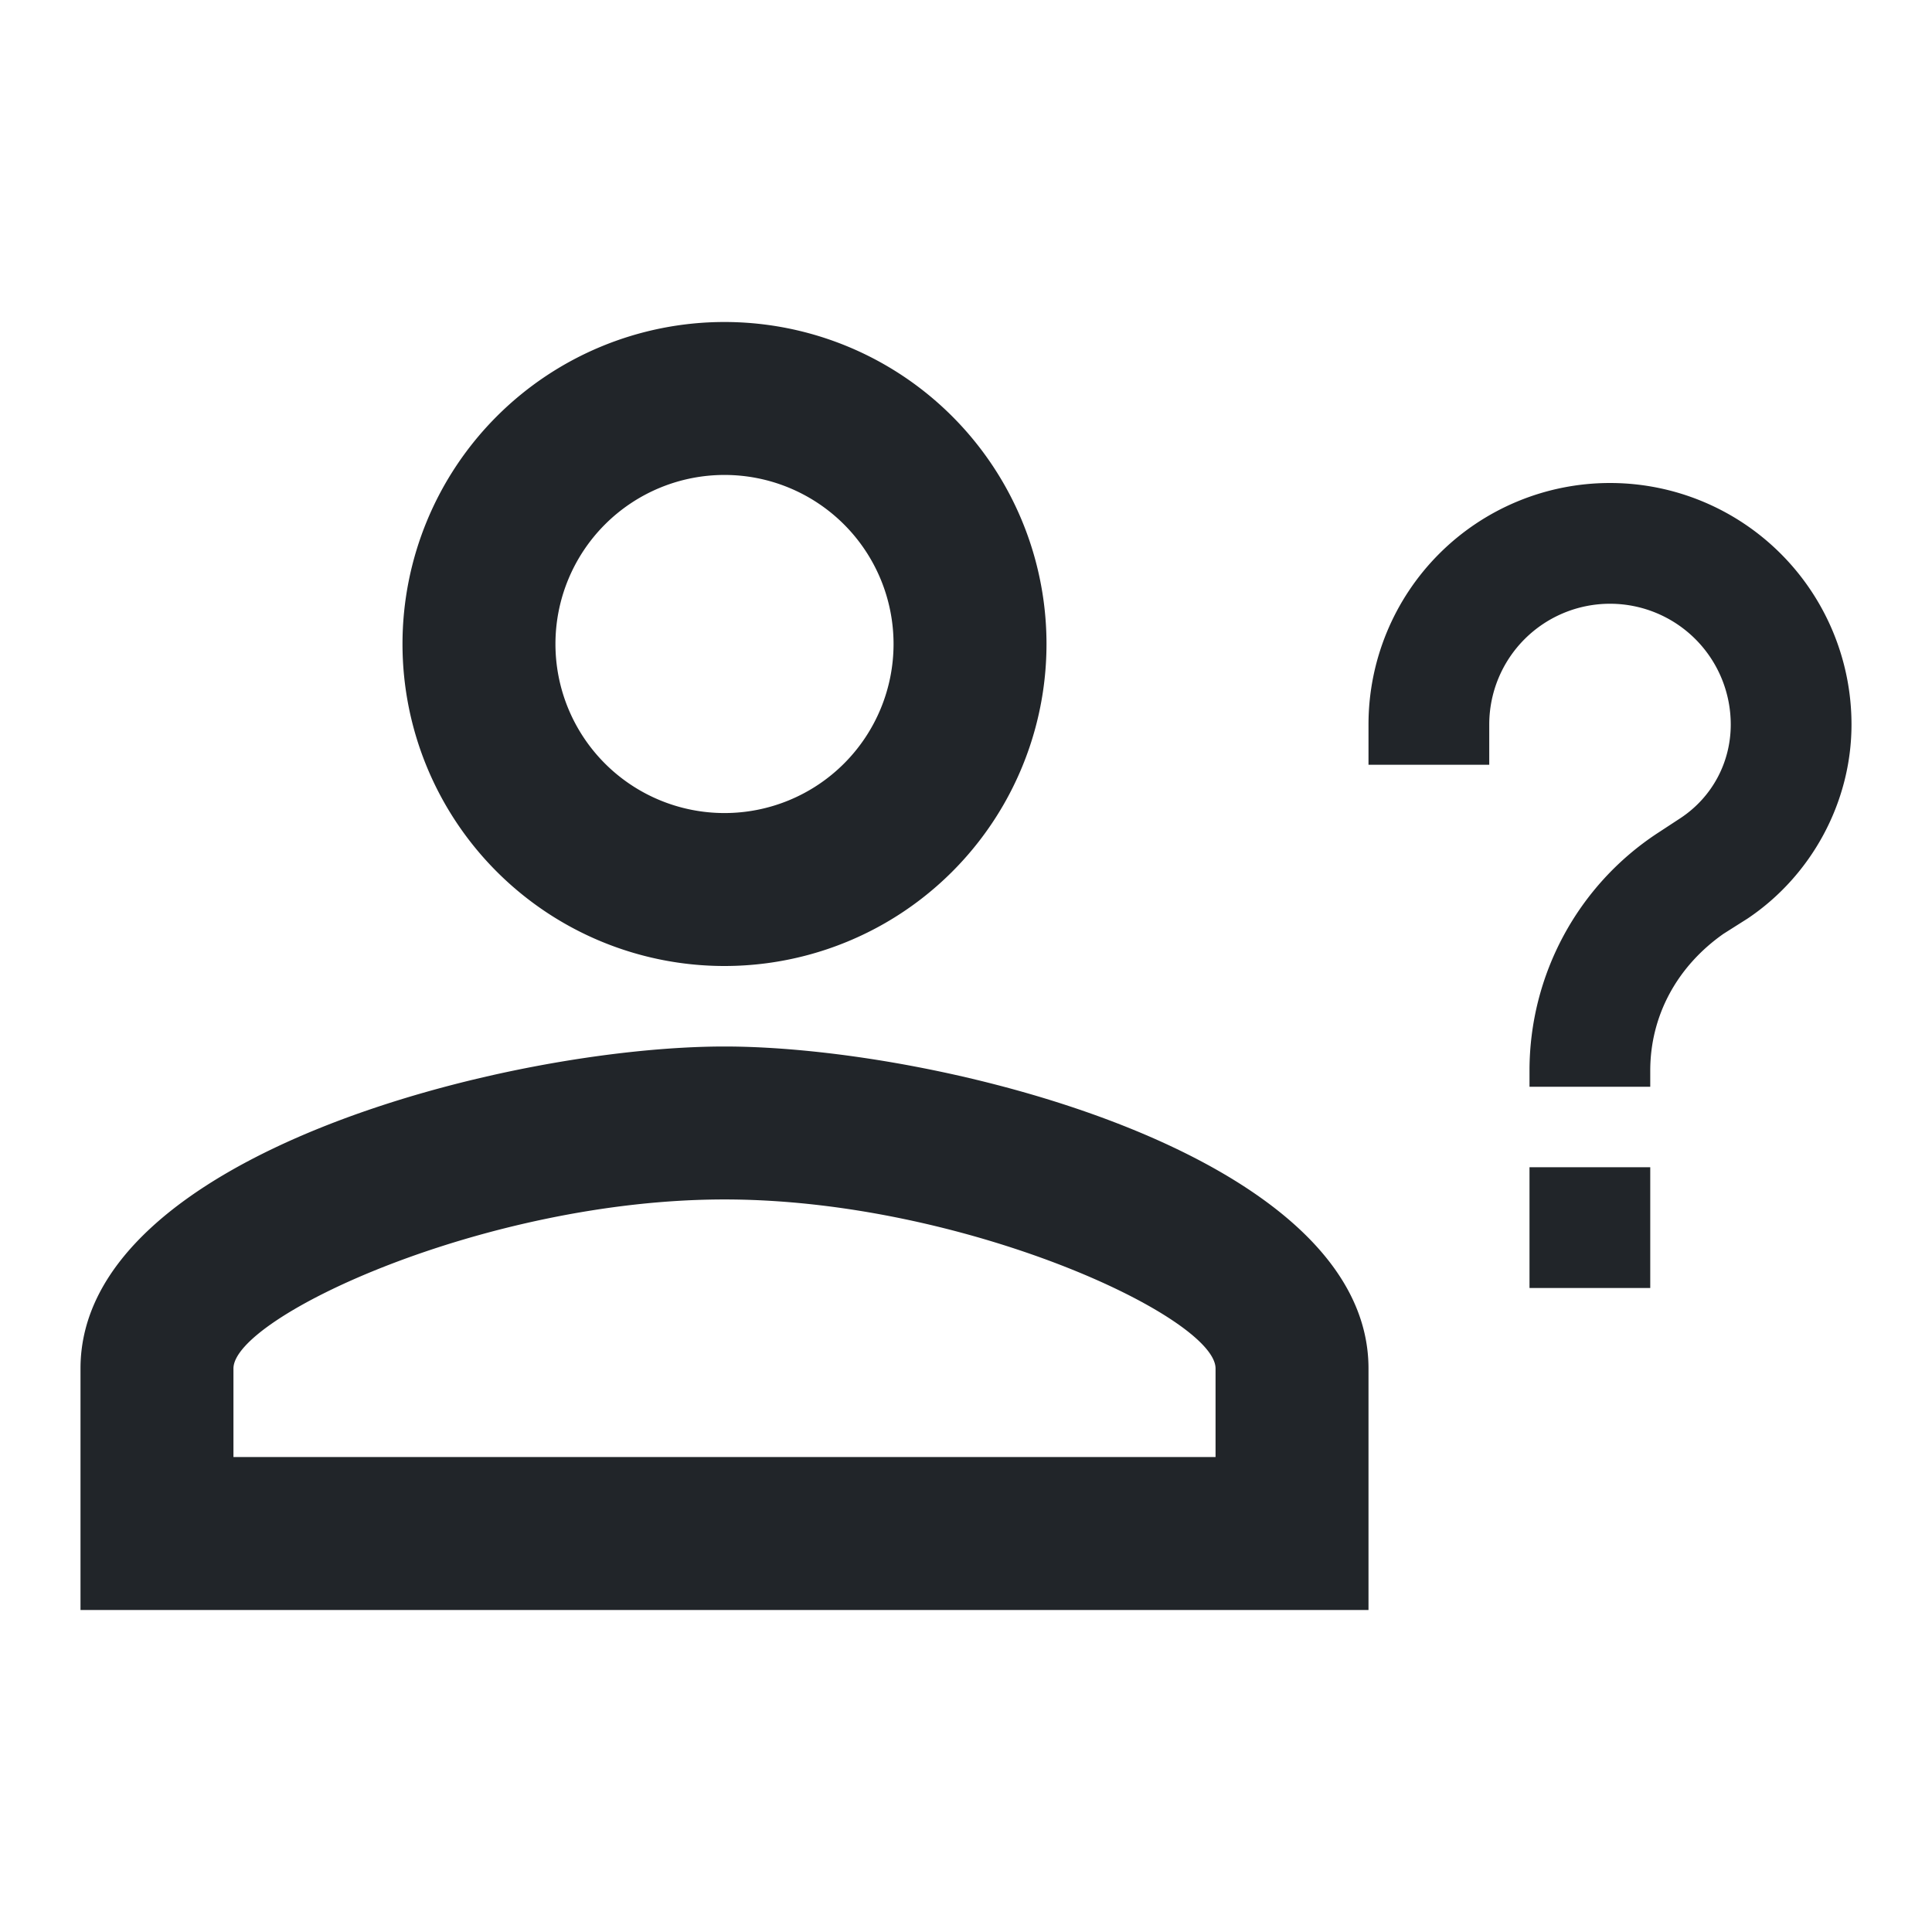 <?xml version="1.0" encoding="UTF-8"?>
<!DOCTYPE svg PUBLIC "-//W3C//DTD SVG 1.1//EN" "http://www.w3.org/Graphics/SVG/1.1/DTD/svg11.dtd">
<svg xmlns="http://www.w3.org/2000/svg" xmlns:xlink="http://www.w3.org/1999/xlink"
     version="1.1"
     width="24"
     height="24"
     viewBox="0 0 24 24">
    <path
            fill="#212529"
            d="M20.5,14.5V16H19V14.5H20.5M18.5,9.5H17V9A3,3 0 0,1 20,6A3,3 0 0,1 23,9C23,9.97 22.5,10.88 21.71,11.41L21.41,11.6C20.84,12 20.5,12.61 20.5,13.3V13.5H19V13.3C19,12.11 19.6,11 20.59,10.35L20.88,10.16C21.27,9.9 21.5,9.47 21.5,9A1.5,1.5 0 0,0 20,7.5A1.5,1.5 0 0,0 18.5,9V9.5M9,13C11.67,13 17,14.34 17,17V20H1V17C1,14.34 6.33,13 9,13M9,4A4,4 0 0,1 13,8A4,4 0 0,1 9,12A4,4 0 0,1 5,8A4,4 0 0,1 9,4M9,14.9C6.03,14.9 2.9,16.36 2.9,17V18.1H15.1V17C15.1,16.36 11.97,14.9 9,14.9M9,5.9A2.1,2.1 0 0,0 6.9,8A2.1,2.1 0 0,0 9,10.1A2.1,2.1 0 0,0 11.1,8A2.1,2.1 0 0,0 9,5.9Z"/>
</svg>
